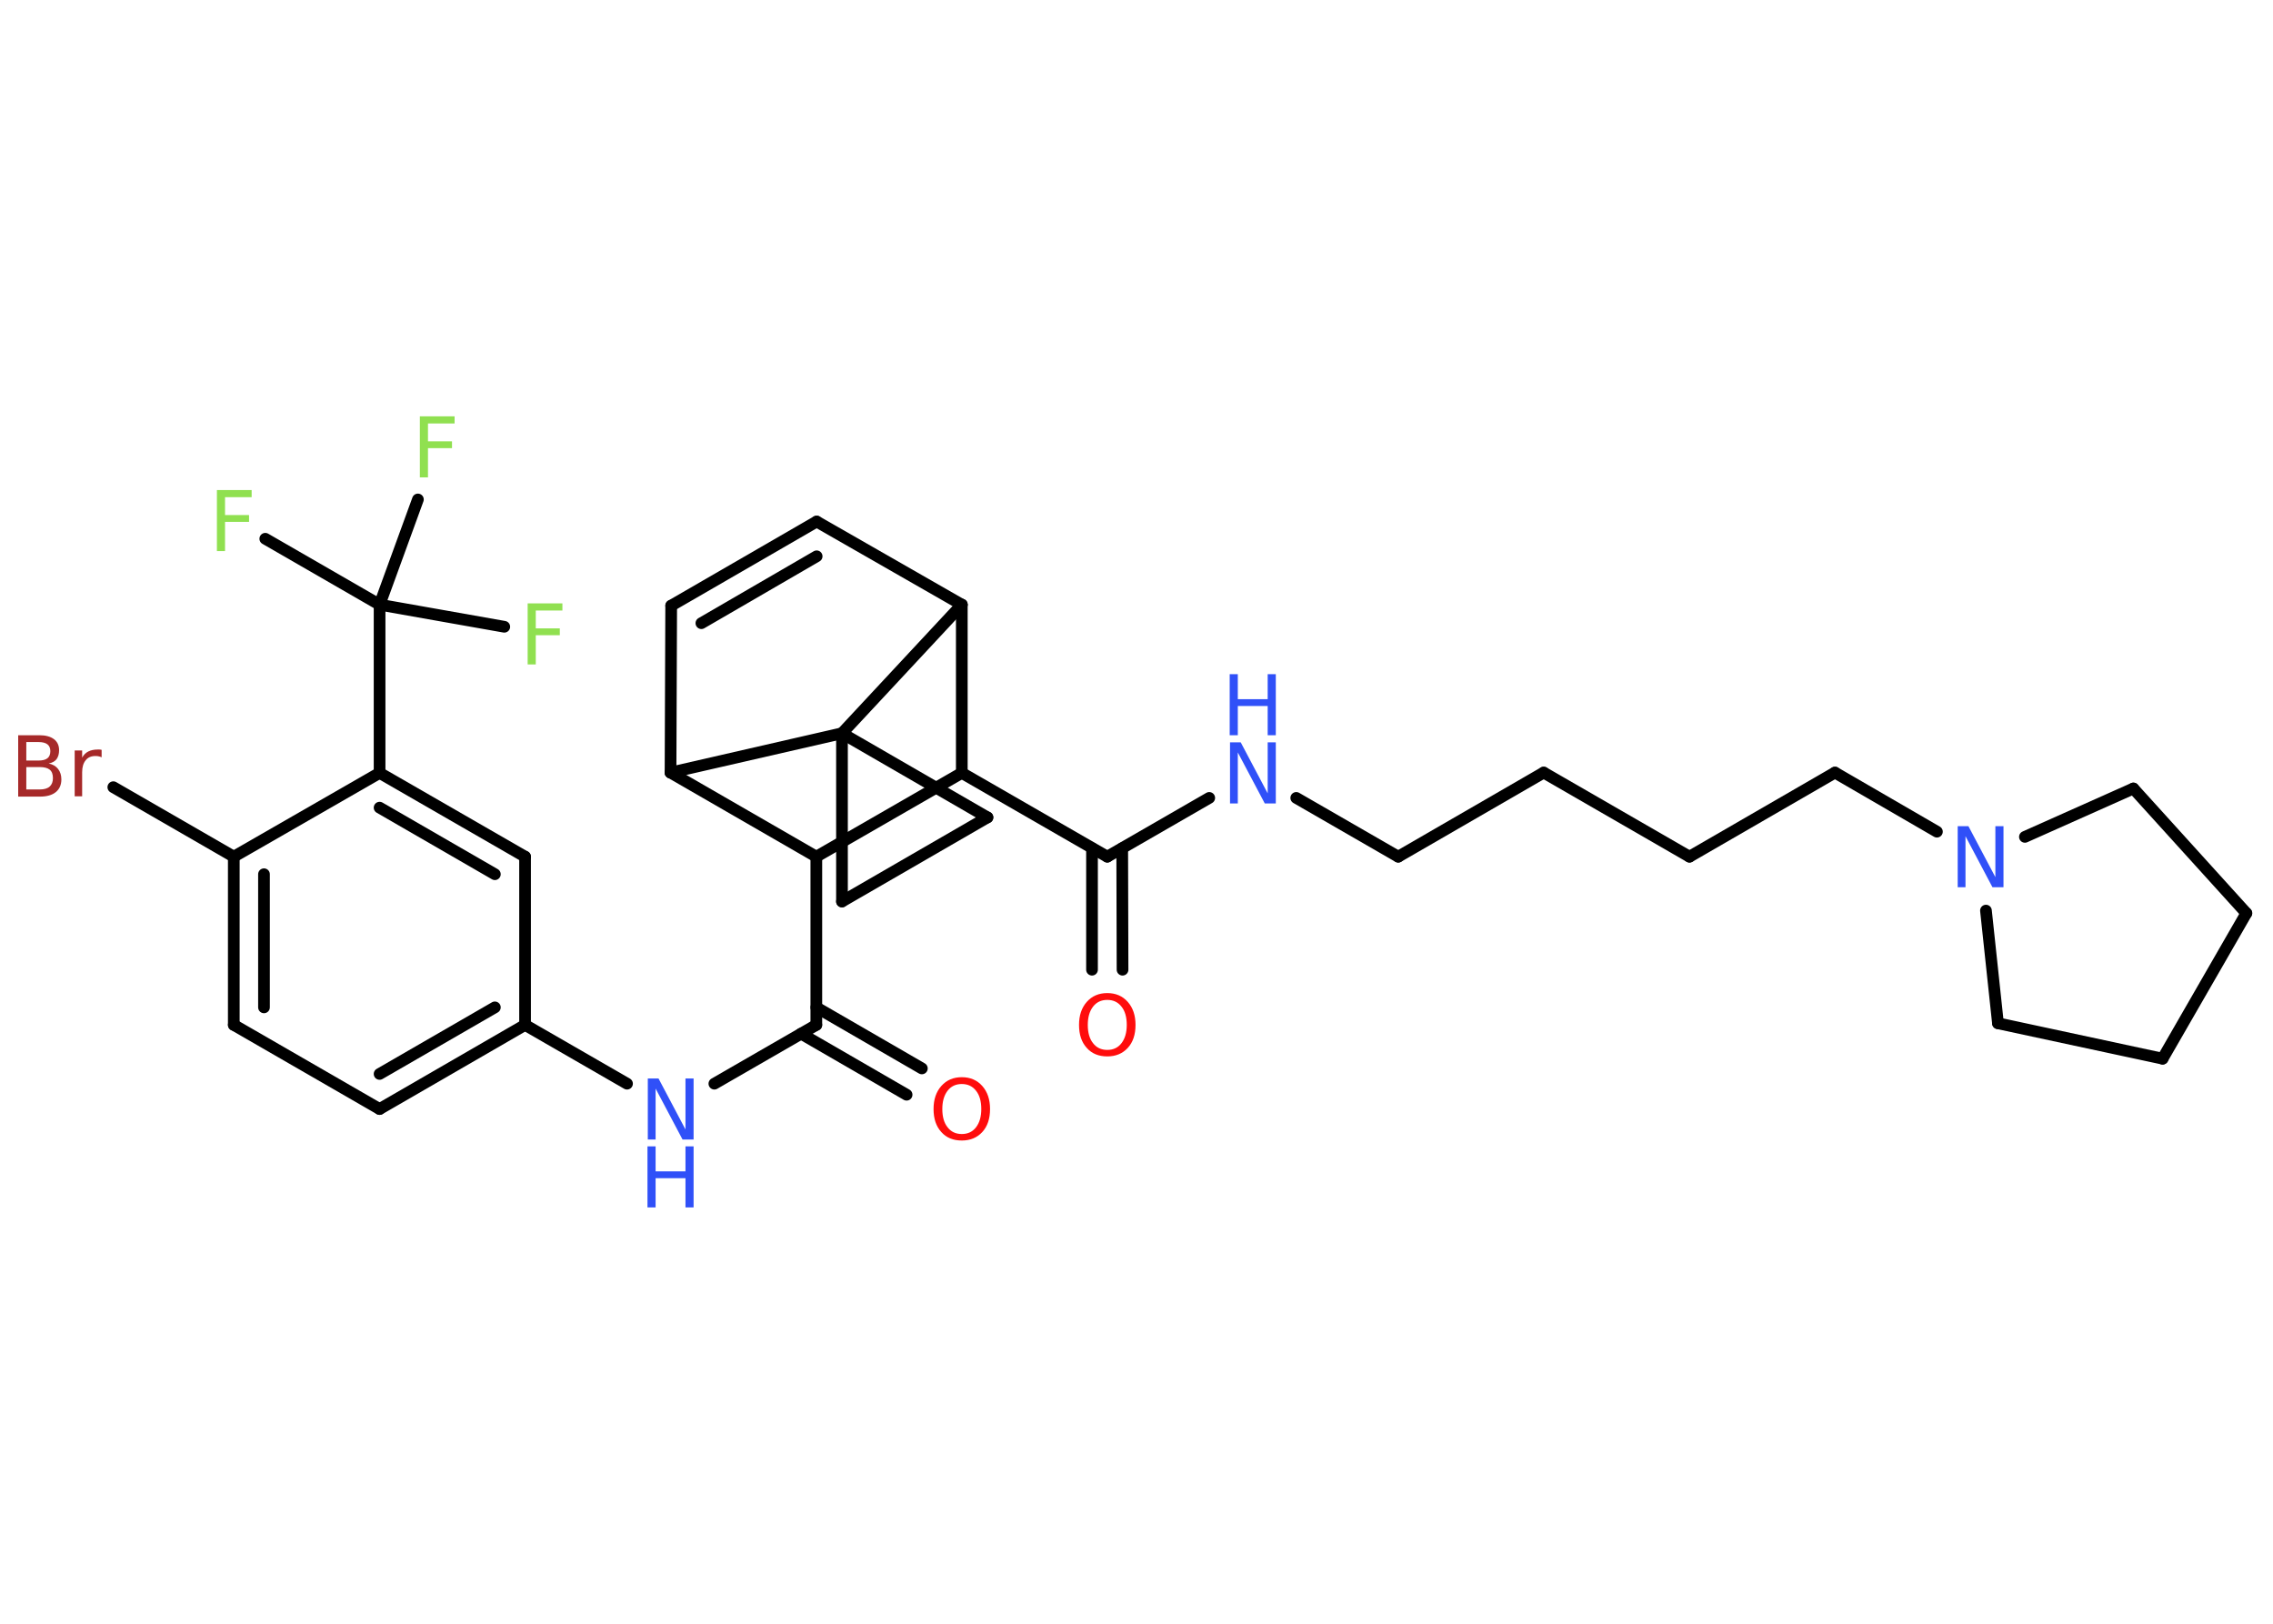<?xml version='1.0' encoding='UTF-8'?>
<!DOCTYPE svg PUBLIC "-//W3C//DTD SVG 1.1//EN" "http://www.w3.org/Graphics/SVG/1.1/DTD/svg11.dtd">
<svg version='1.2' xmlns='http://www.w3.org/2000/svg' xmlns:xlink='http://www.w3.org/1999/xlink' width='70.0mm' height='50.0mm' viewBox='0 0 70.0 50.0'>
  <desc>Generated by the Chemistry Development Kit (http://github.com/cdk)</desc>
  <g stroke-linecap='round' stroke-linejoin='round' stroke='#000000' stroke-width='.36' fill='#3050F8'>
    <rect x='.0' y='.0' width='70.0' height='50.0' fill='#FFFFFF' stroke='none'/>
    <g id='mol1' class='mol'>
      <g id='mol1bnd1' class='bond'>
        <line x1='33.63' y1='29.86' x2='33.63' y2='26.12'/>
        <line x1='34.57' y1='29.86' x2='34.56' y2='26.12'/>
      </g>
      <line id='mol1bnd2' class='bond' x1='34.1' y1='26.38' x2='37.24' y2='24.57'/>
      <line id='mol1bnd3' class='bond' x1='39.92' y1='24.57' x2='43.06' y2='26.38'/>
      <line id='mol1bnd4' class='bond' x1='43.06' y1='26.38' x2='47.54' y2='23.79'/>
      <line id='mol1bnd5' class='bond' x1='47.54' y1='23.79' x2='52.03' y2='26.38'/>
      <line id='mol1bnd6' class='bond' x1='52.03' y1='26.38' x2='56.51' y2='23.79'/>
      <line id='mol1bnd7' class='bond' x1='56.51' y1='23.79' x2='59.65' y2='25.61'/>
      <line id='mol1bnd8' class='bond' x1='62.36' y1='25.77' x2='65.7' y2='24.28'/>
      <line id='mol1bnd9' class='bond' x1='65.7' y1='24.28' x2='69.18' y2='28.12'/>
      <line id='mol1bnd10' class='bond' x1='69.18' y1='28.12' x2='66.6' y2='32.6'/>
      <line id='mol1bnd11' class='bond' x1='66.6' y1='32.6' x2='61.53' y2='31.51'/>
      <line id='mol1bnd12' class='bond' x1='61.16' y1='28.04' x2='61.53' y2='31.51'/>
      <line id='mol1bnd13' class='bond' x1='34.1' y1='26.38' x2='29.62' y2='23.8'/>
      <line id='mol1bnd14' class='bond' x1='29.62' y1='23.8' x2='25.14' y2='26.38'/>
      <line id='mol1bnd15' class='bond' x1='25.14' y1='26.38' x2='25.14' y2='31.56'/>
      <g id='mol1bnd16' class='bond'>
        <line x1='25.14' y1='31.02' x2='28.39' y2='32.9'/>
        <line x1='24.67' y1='31.83' x2='27.92' y2='33.71'/>
      </g>
      <line id='mol1bnd17' class='bond' x1='25.14' y1='31.56' x2='22.0' y2='33.37'/>
      <line id='mol1bnd18' class='bond' x1='19.31' y1='33.37' x2='16.17' y2='31.56'/>
      <g id='mol1bnd19' class='bond'>
        <line x1='11.69' y1='34.15' x2='16.17' y2='31.56'/>
        <line x1='11.69' y1='33.07' x2='15.24' y2='31.02'/>
      </g>
      <line id='mol1bnd20' class='bond' x1='11.69' y1='34.15' x2='7.2' y2='31.56'/>
      <g id='mol1bnd21' class='bond'>
        <line x1='7.2' y1='26.38' x2='7.2' y2='31.56'/>
        <line x1='8.13' y1='26.92' x2='8.13' y2='31.02'/>
      </g>
      <line id='mol1bnd22' class='bond' x1='7.2' y1='26.38' x2='3.49' y2='24.24'/>
      <line id='mol1bnd23' class='bond' x1='7.2' y1='26.38' x2='11.69' y2='23.8'/>
      <line id='mol1bnd24' class='bond' x1='11.69' y1='23.8' x2='11.69' y2='18.62'/>
      <line id='mol1bnd25' class='bond' x1='11.69' y1='18.62' x2='8.17' y2='16.59'/>
      <line id='mol1bnd26' class='bond' x1='11.69' y1='18.62' x2='15.53' y2='19.3'/>
      <line id='mol1bnd27' class='bond' x1='11.69' y1='18.62' x2='12.87' y2='15.38'/>
      <g id='mol1bnd28' class='bond'>
        <line x1='16.17' y1='26.38' x2='11.69' y2='23.8'/>
        <line x1='15.24' y1='26.92' x2='11.69' y2='24.87'/>
      </g>
      <line id='mol1bnd29' class='bond' x1='16.17' y1='31.56' x2='16.17' y2='26.38'/>
      <line id='mol1bnd30' class='bond' x1='25.14' y1='26.38' x2='20.65' y2='23.79'/>
      <line id='mol1bnd31' class='bond' x1='20.65' y1='23.79' x2='20.67' y2='18.65'/>
      <g id='mol1bnd32' class='bond'>
        <line x1='25.15' y1='16.06' x2='20.67' y2='18.65'/>
        <line x1='25.15' y1='17.13' x2='21.6' y2='19.19'/>
      </g>
      <line id='mol1bnd33' class='bond' x1='25.15' y1='16.06' x2='29.62' y2='18.62'/>
      <line id='mol1bnd34' class='bond' x1='29.62' y1='23.8' x2='29.62' y2='18.62'/>
      <line id='mol1bnd35' class='bond' x1='29.62' y1='18.62' x2='25.93' y2='22.58'/>
      <line id='mol1bnd36' class='bond' x1='20.65' y1='23.79' x2='25.93' y2='22.58'/>
      <line id='mol1bnd37' class='bond' x1='25.93' y1='22.58' x2='30.41' y2='25.17'/>
      <line id='mol1bnd38' class='bond' x1='30.41' y1='25.17' x2='25.93' y2='27.76'/>
      <line id='mol1bnd39' class='bond' x1='25.93' y1='22.58' x2='25.93' y2='27.76'/>
      <path id='mol1atm1' class='atom' d='M34.1 30.79q-.28 .0 -.44 .21q-.16 .21 -.16 .56q.0 .36 .16 .56q.16 .21 .44 .21q.28 .0 .44 -.21q.16 -.21 .16 -.56q.0 -.36 -.16 -.56q-.16 -.21 -.44 -.21zM34.1 30.58q.39 .0 .63 .27q.24 .27 .24 .71q.0 .45 -.24 .71q-.24 .26 -.63 .26q-.4 .0 -.63 -.26q-.24 -.26 -.24 -.71q.0 -.44 .24 -.71q.24 -.27 .63 -.27z' stroke='none' fill='#FF0D0D'/>
      <g id='mol1atm3' class='atom'>
        <path d='M37.87 22.86h.34l.83 1.57v-1.57h.25v1.88h-.34l-.83 -1.57v1.57h-.24v-1.88z' stroke='none'/>
        <path d='M37.87 20.76h.25v.77h.92v-.77h.25v1.88h-.25v-.9h-.92v.9h-.25v-1.88z' stroke='none'/>
      </g>
      <path id='mol1atm8' class='atom' d='M60.28 25.44h.34l.83 1.57v-1.57h.25v1.88h-.34l-.83 -1.57v1.57h-.24v-1.88z' stroke='none'/>
      <path id='mol1atm16' class='atom' d='M29.62 33.38q-.28 .0 -.44 .21q-.16 .21 -.16 .56q.0 .36 .16 .56q.16 .21 .44 .21q.28 .0 .44 -.21q.16 -.21 .16 -.56q.0 -.36 -.16 -.56q-.16 -.21 -.44 -.21zM29.62 33.17q.39 .0 .63 .27q.24 .27 .24 .71q.0 .45 -.24 .71q-.24 .26 -.63 .26q-.4 .0 -.63 -.26q-.24 -.26 -.24 -.71q.0 -.44 .24 -.71q.24 -.27 .63 -.27z' stroke='none' fill='#FF0D0D'/>
      <g id='mol1atm17' class='atom'>
        <path d='M19.94 33.21h.34l.83 1.57v-1.57h.25v1.88h-.34l-.83 -1.57v1.57h-.24v-1.88z' stroke='none'/>
        <path d='M19.94 35.3h.25v.77h.92v-.77h.25v1.88h-.25v-.9h-.92v.9h-.25v-1.88z' stroke='none'/>
      </g>
      <path id='mol1atm22' class='atom' d='M.81 23.62v.69h.41q.21 .0 .31 -.09q.1 -.09 .1 -.26q.0 -.18 -.1 -.26q-.1 -.08 -.31 -.08h-.41zM.81 22.85v.57h.37q.19 .0 .28 -.07q.09 -.07 .09 -.22q.0 -.14 -.09 -.21q-.09 -.07 -.28 -.07h-.37zM.56 22.64h.65q.29 .0 .45 .12q.16 .12 .16 .34q.0 .17 -.08 .28q-.08 .1 -.24 .13q.19 .04 .29 .17q.1 .13 .1 .32q.0 .25 -.17 .39q-.17 .14 -.49 .14h-.67v-1.88zM3.13 23.32q-.04 -.02 -.09 -.03q-.04 -.01 -.1 -.01q-.2 .0 -.3 .13q-.11 .13 -.11 .37v.74h-.23v-1.41h.23v.22q.07 -.13 .19 -.19q.12 -.06 .29 -.06q.02 .0 .05 .0q.03 .0 .07 .01v.24z' stroke='none' fill='#A62929'/>
      <path id='mol1atm25' class='atom' d='M6.67 15.09h1.08v.22h-.82v.55h.74v.21h-.74v.9h-.25v-1.88z' stroke='none' fill='#90E050'/>
      <path id='mol1atm26' class='atom' d='M16.24 18.58h1.08v.22h-.82v.55h.74v.21h-.74v.9h-.25v-1.88z' stroke='none' fill='#90E050'/>
      <path id='mol1atm27' class='atom' d='M12.92 12.82h1.08v.22h-.82v.55h.74v.21h-.74v.9h-.25v-1.88z' stroke='none' fill='#90E050'/>
    </g>
  </g>
</svg>
